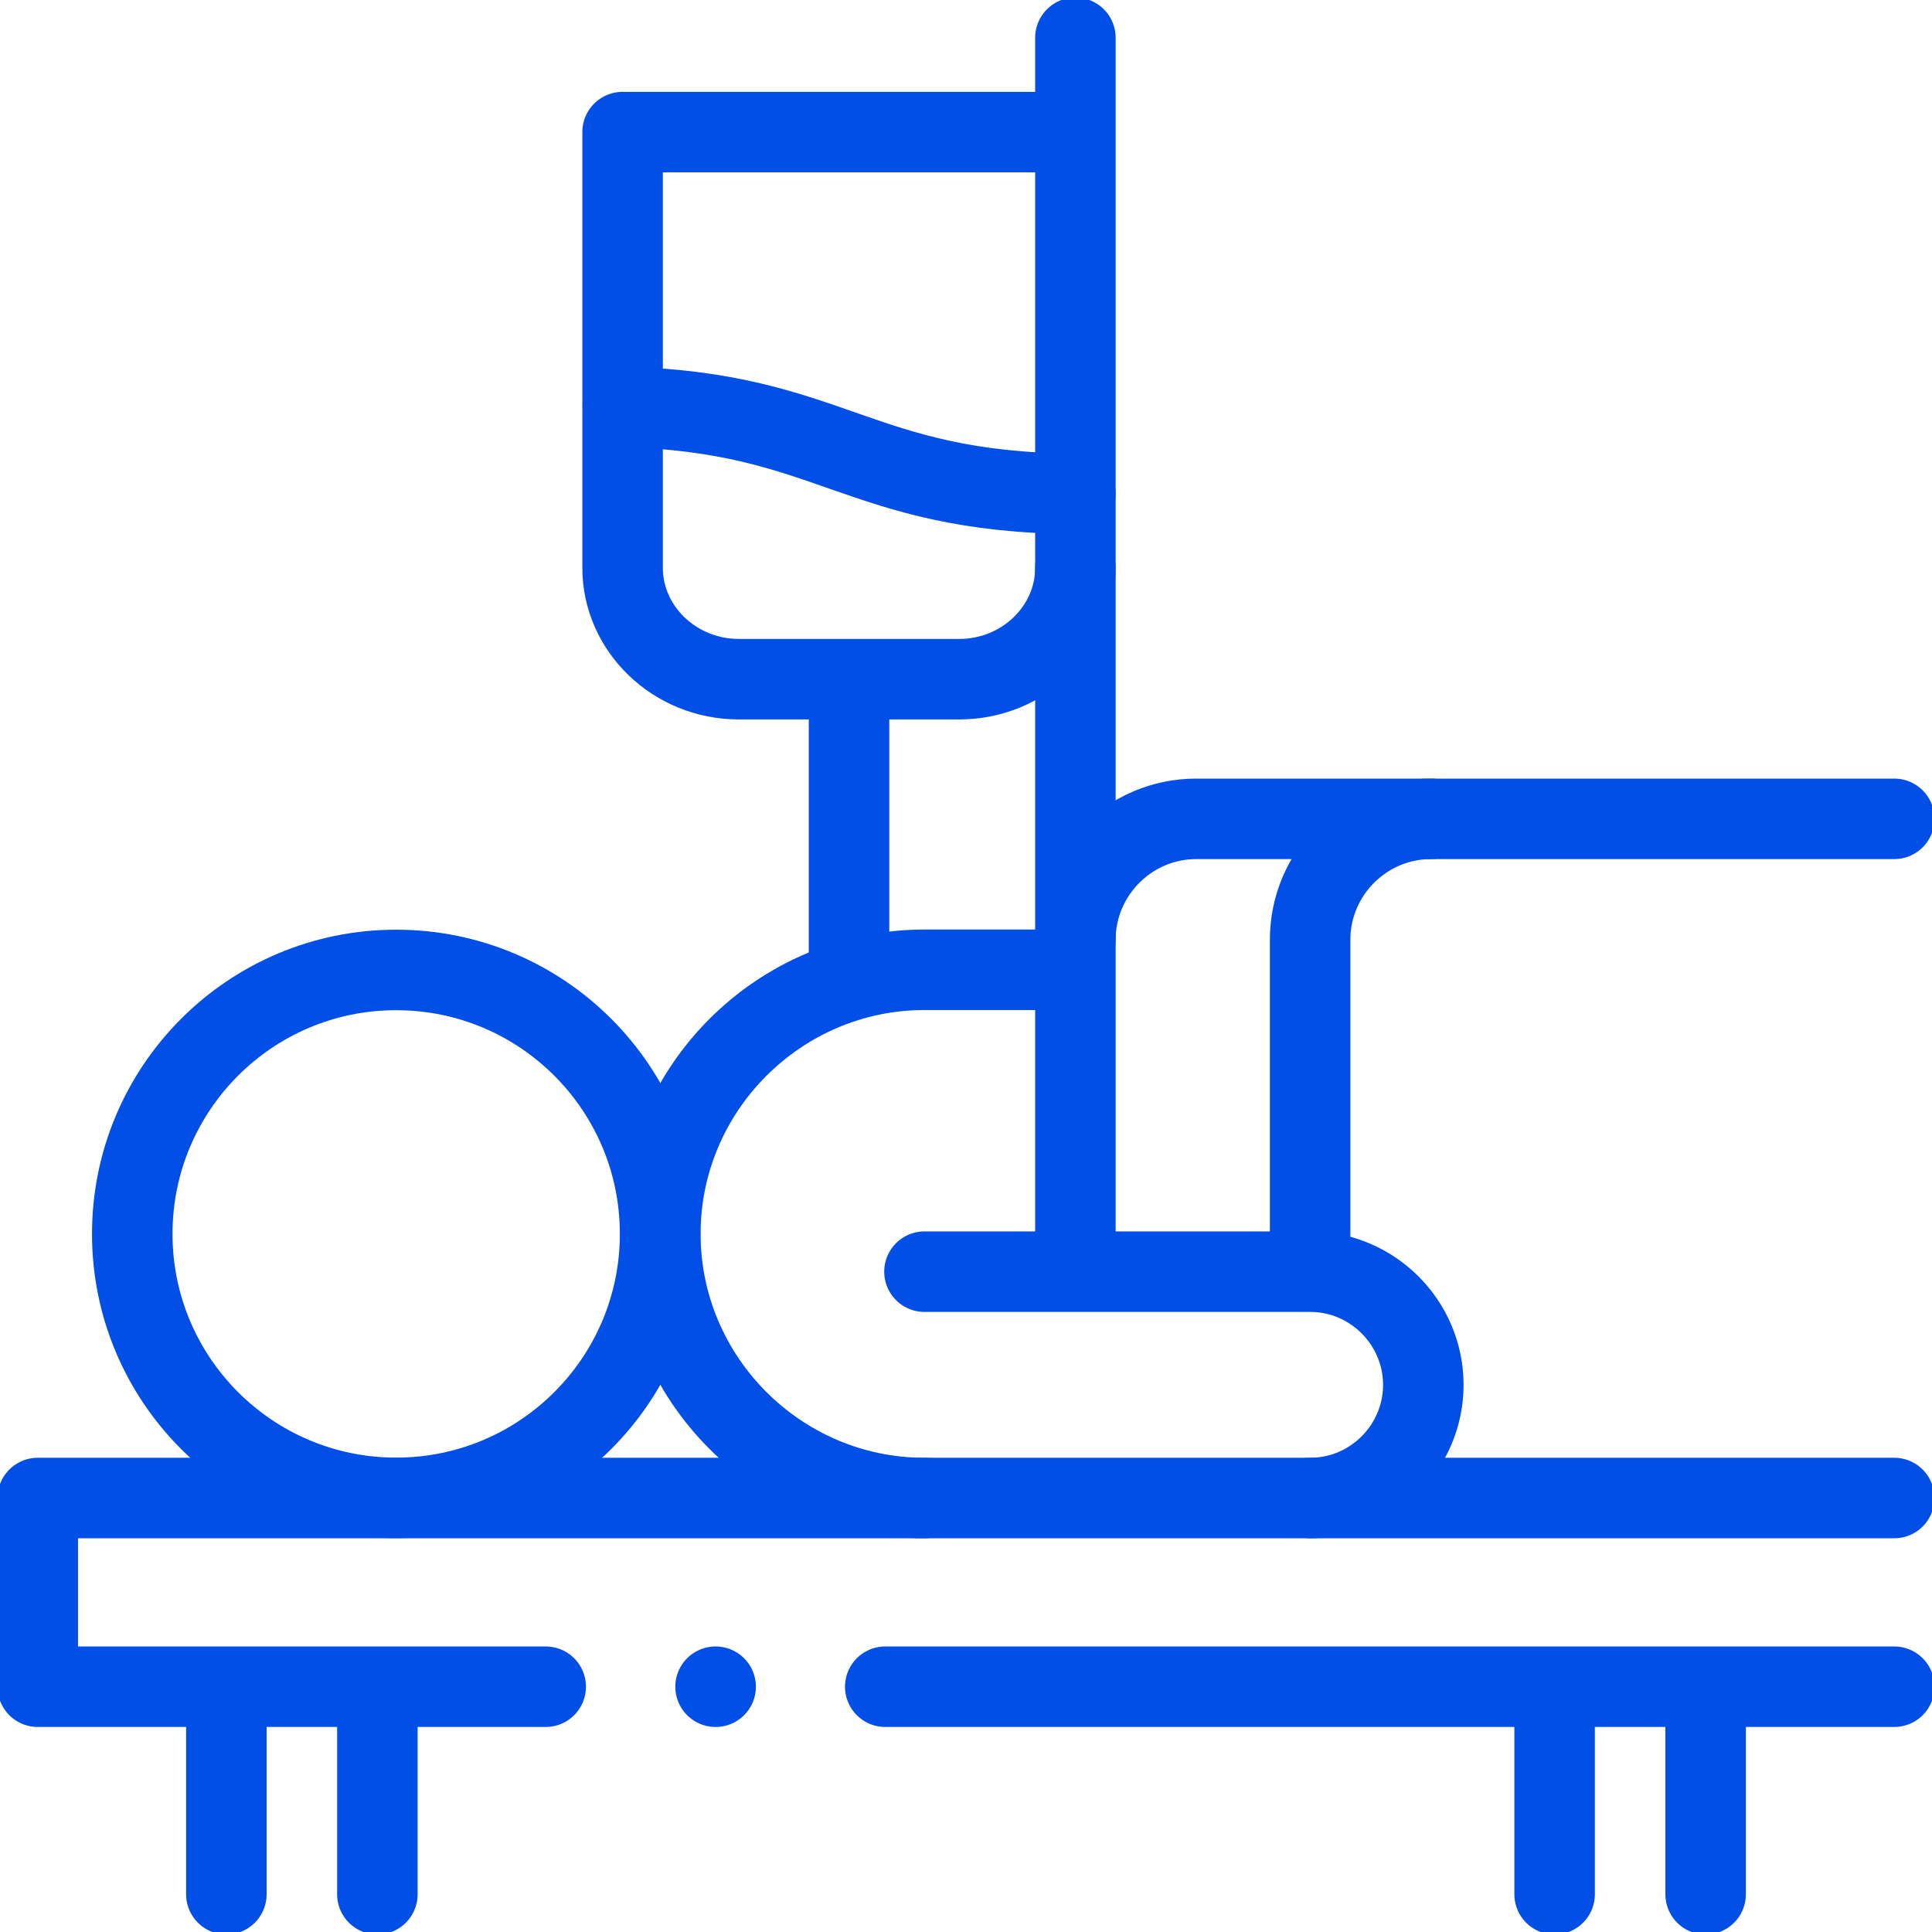 <svg width="24" height="24" viewBox="0 0 24 24" fill="none" xmlns="http://www.w3.org/2000/svg">
    <path d="M11.484 18.609C9.679 18.609 8.203 17.133 8.203 15.328C8.203 13.523 9.68 12.047 11.484 12.047H13.125" stroke="#014FE6" stroke-miterlimit="2.613" stroke-linecap="round" stroke-linejoin="round"/>
    <path d="M4.921 18.607C6.732 18.607 8.2 17.139 8.2 15.328C8.2 13.517 6.732 12.049 4.921 12.049C3.111 12.049 1.643 13.517 1.643 15.328C1.643 17.139 3.111 18.607 4.921 18.607Z" stroke="#014FE6" stroke-miterlimit="2.613" stroke-linecap="round" stroke-linejoin="round"/>
    <path d="M23.531 18.609H0.469V20.953H6.779M10.997 20.953H23.531" stroke="#014FE6" stroke-miterlimit="2.613" stroke-linecap="round" stroke-linejoin="round"/>
    <path d="M2.812 23.531V21.188M4.688 21.188V23.531" stroke="#014FE6" stroke-miterlimit="2.613" stroke-linecap="round" stroke-linejoin="round"/>
    <path d="M23.531 10.172H14.859C14.034 10.172 13.36 10.847 13.359 11.672" stroke="#014FE6" stroke-miterlimit="2.613" stroke-linecap="round" stroke-linejoin="round"/>
    <path d="M19.312 23.531V21.188M21.188 21.188V23.531" stroke="#014FE6" stroke-miterlimit="2.613" stroke-linecap="round" stroke-linejoin="round"/>
    <path d="M17.775 10.172C16.95 10.172 16.275 10.847 16.275 11.672V15.562" stroke="#014FE6" stroke-miterlimit="2.613" stroke-linecap="round" stroke-linejoin="round"/>
    <path d="M11.484 15.797H16.275C17.049 15.797 17.681 16.43 17.681 17.203C17.681 17.977 17.049 18.609 16.275 18.609" stroke="#014FE6" stroke-miterlimit="2.613" stroke-linecap="round" stroke-linejoin="round"/>
    <path d="M13.125 1.641H7.734V7.053C7.734 7.814 8.384 8.437 9.177 8.437H11.917C12.71 8.437 13.359 7.815 13.359 7.054" stroke="#014FE6" stroke-miterlimit="2.613" stroke-linecap="round" stroke-linejoin="round"/>
    <path d="M13.359 6.135C10.645 6.113 10.339 5.122 7.737 5.054" stroke="#014FE6" stroke-miterlimit="2.613" stroke-linecap="round" stroke-linejoin="round"/>
    <path d="M10.547 11.95V8.535" stroke="#014FE6" stroke-miterlimit="2.613" stroke-linecap="round" stroke-linejoin="round"/>
    <path d="M8.889 20.953H8.89" stroke="#014FE6" stroke-miterlimit="22.926" stroke-linecap="round" stroke-linejoin="round"/>
    <path d="M13.359 0.469V15.562" stroke="#014FE6" stroke-miterlimit="2.613" stroke-linecap="round" stroke-linejoin="round"/>
</svg>